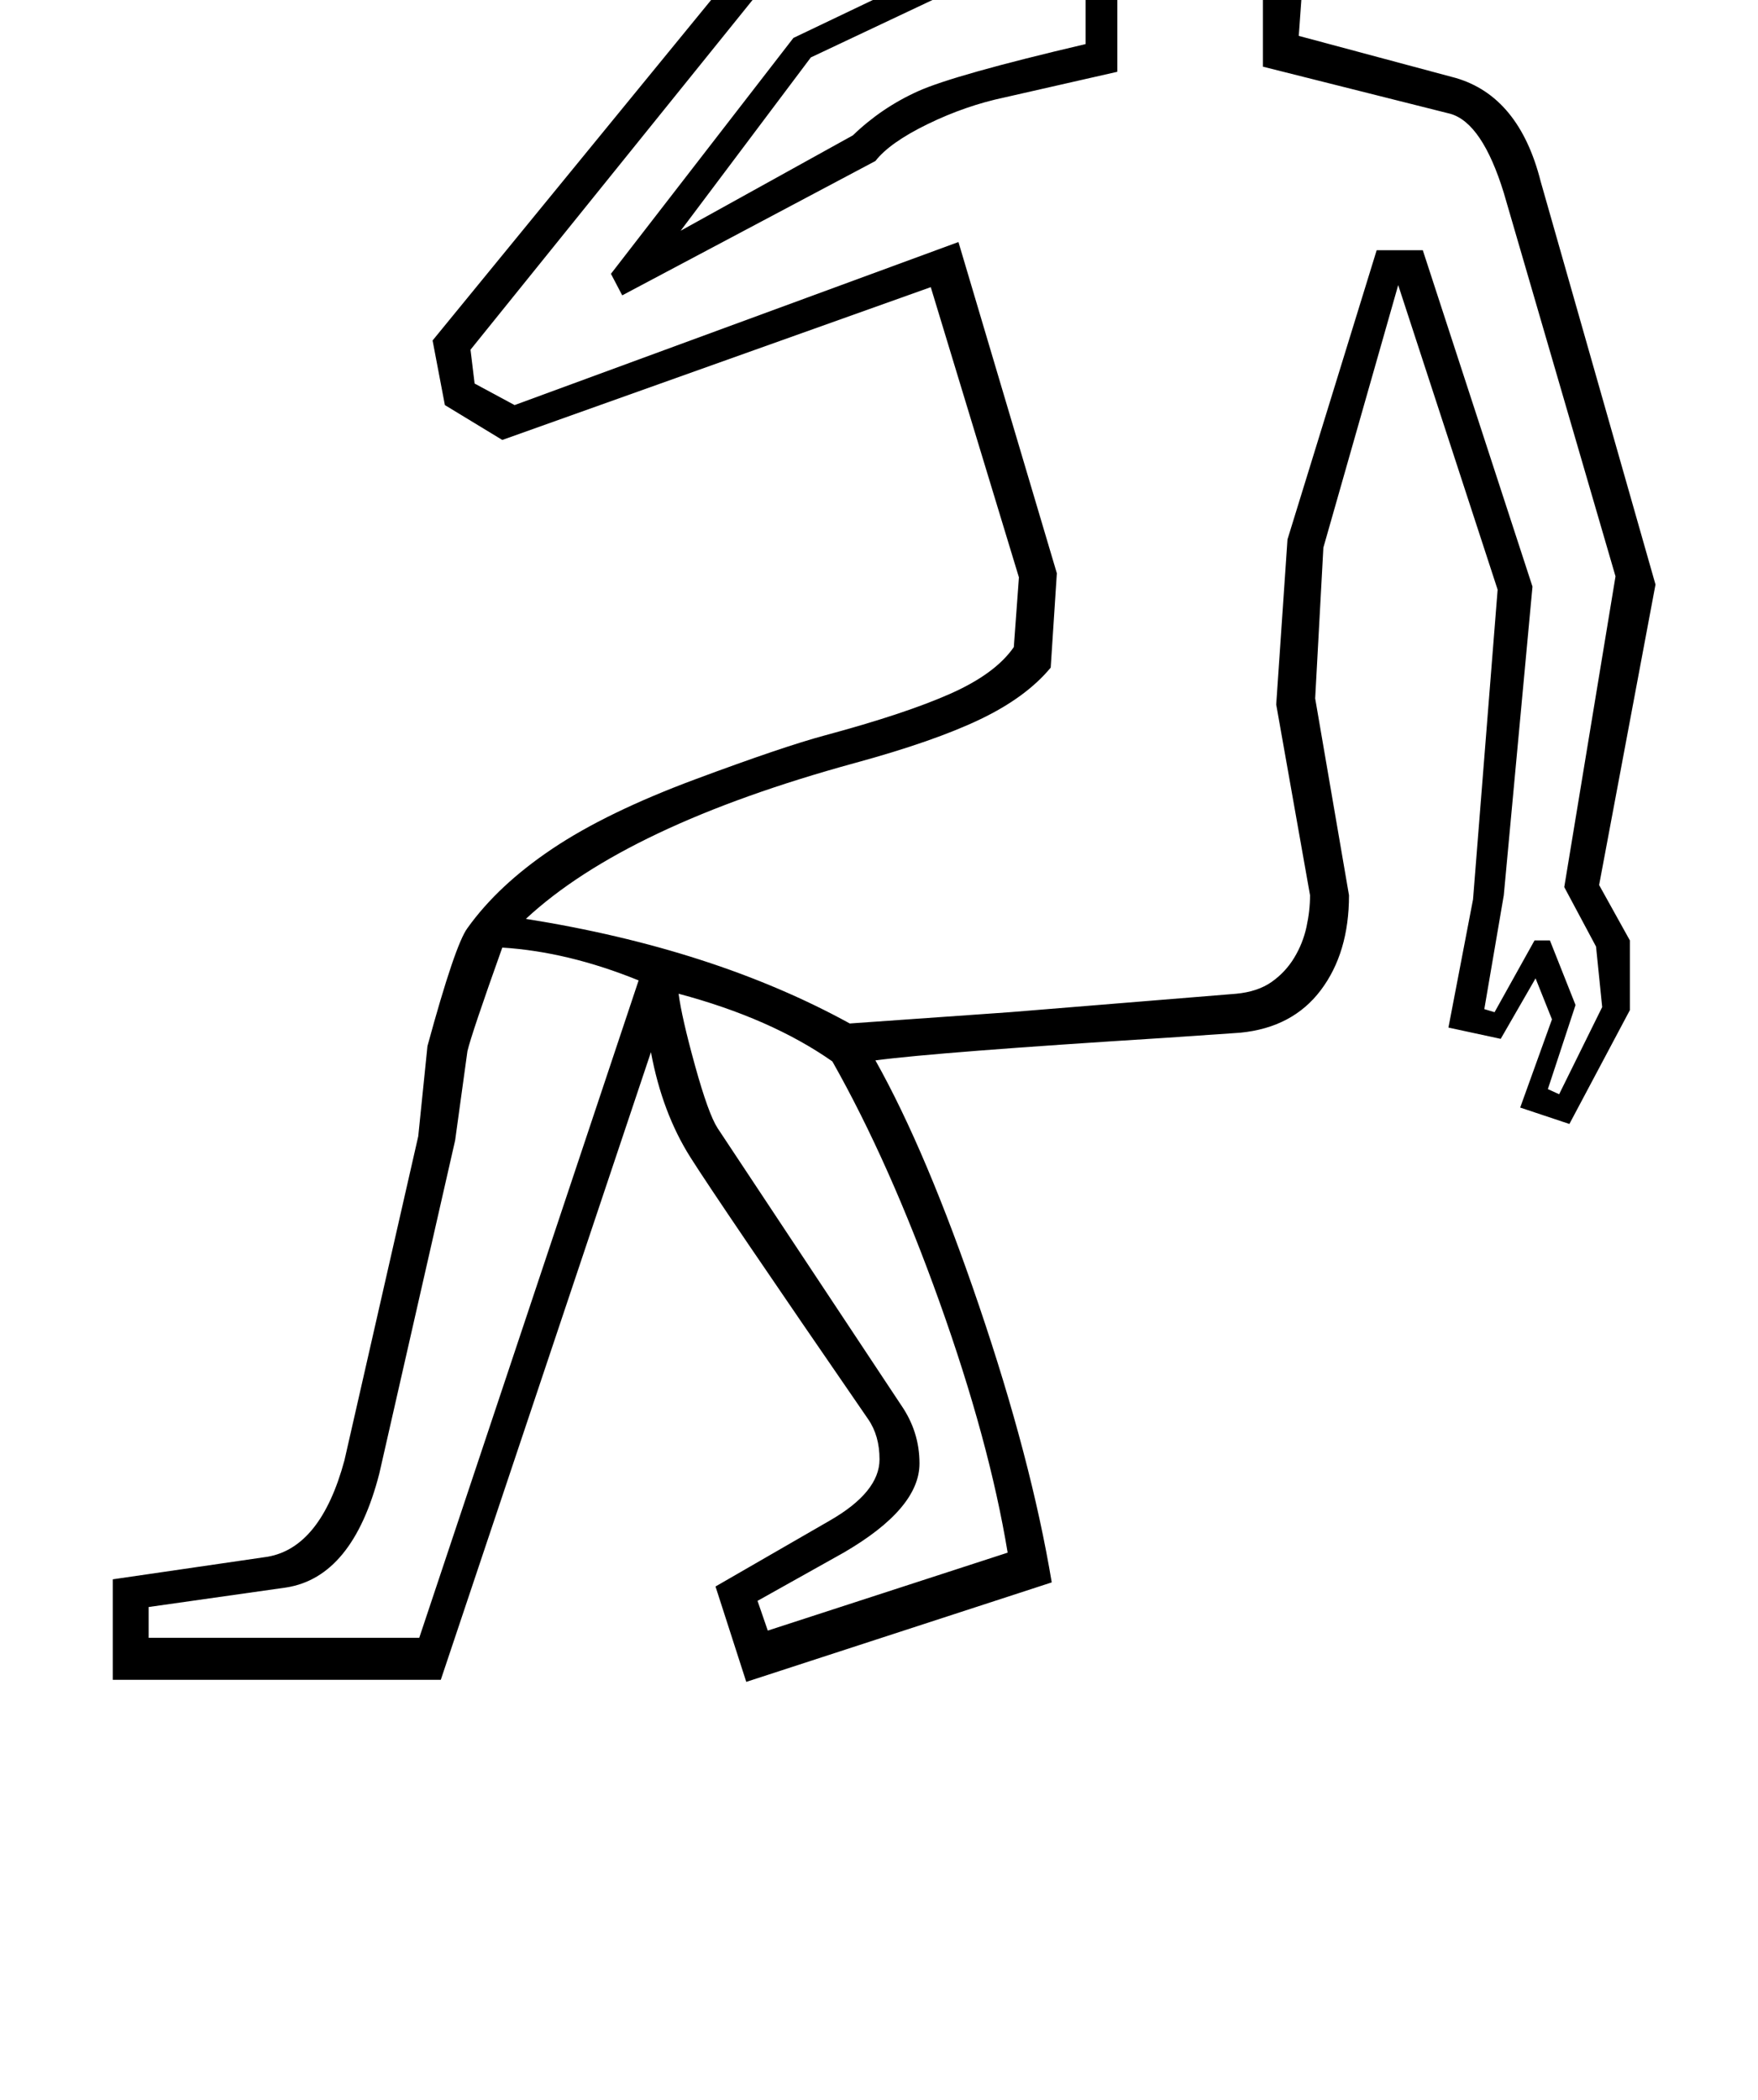 <?xml version="1.0" standalone="no"?>
<!DOCTYPE svg PUBLIC "-//W3C//DTD SVG 1.1//EN" "http://www.w3.org/Graphics/SVG/1.1/DTD/svg11.dtd" >
<svg xmlns="http://www.w3.org/2000/svg" xmlns:xlink="http://www.w3.org/1999/xlink" version="1.1" viewBox="-10 0 1715 2048">
  <g transform="matrix(1 0 0 -1 0 1638)">
   <path fill="currentColor"
d="M984 1075l-86 283l-418 -149l-56 34l-12 63l302 369l26 57l54 41l126 11l13 -46l-88 -24l-23 -36l67 6l17 -43l-125 -59l-127 -169l168 93q28 27 63.5 43t163.5 46v76l-74 -6l-14 116l-51 16l130 164l9 22q36 68 114 68q99 0 174 -61t75 -135q0 -47 -28 -89.5
t-124 -120.5l-3 -42l153 -41q62 -18 83 -101l112 -393l-55 -293l30 -54v-68l-59 -111l-48 16l31 86l-16 40l-34 -59l-51 11l24 125l24 302l-97 297l-73 -256l-8 -147l33 -192q0 -56 -27.5 -92.5t-78.5 -41.5l-73 -5q-223 -14 -283 -22q50 -89 101 -239t71 -270l-298 -97
l-30 93l111 64q49 28 49 60q0 23 -11 39q-146 212 -173.5 255.5t-38.5 102.5l-205 -612h-320v98l151 22q52 9 75 94l72 316l9 88q27 99 39 115q30 42 83 77.5t139 67.5t127 43q78 21 122 40.5t62 45.5zM503 742q183 -29 316 -102l156 11l221 18q21 2 34.5 11.5t22 23.5
t12 30t3.5 31l-33 186l11 161l87 282h45l107 -328l-28 -301l-19 -111l10 -3l39 70h15l25 -63l-27 -82l11 -5l42 85l-6 59l-31 58l50 303l-109 374q-21 68 -52 77l-183 46v72l-62 90l50 43q30 24 30 43q0 20 -25 20q-13 0 -30 -15l-125 118l-103 -136l30 -9l11 -103l82 8
v-136l-110 -25q-38 -8 -75 -26t-51 -36l-247 -131l-11 21l178 230l111 53l-3 10l-80 -8l-9 12l37 57l83 25l-2 12l-94 -15l-45 -39l-29 -59l-284 -352l4 -33l39 -21l433 159l96 -323l-6 -92q-24 -29 -69 -50.5t-122 -42.5q-223 -61 -321 -152zM613 682q-69 28 -133 32
q-30 -84 -34 -101l-12 -87l-74 -325q-26 -101 -91 -111l-134 -19v-30h264zM652 669q3 -23 16 -70t22 -61l179 -270q18 -26 18 -57q0 -44 -74 -87l-84 -47l10 -29l234 76q-18 109 -66.5 244.5t-104.5 234.5q-60 42 -150 66zM1242 1671q67 56 89.5 81t36 51t13.5 53
q0 42 -33.5 78t-86 60t-91.5 24q-63 0 -93 -48l113 -109q15 8 32 8q24 0 35.5 -16t11.5 -34q0 -15 -11 -30.5t-60 -53.5zM1119 1832q-40 2 -60 12t-34 30q10 7 27 7q31 0 45 -11.5t22 -37.5z" />
  </g>

</svg>
